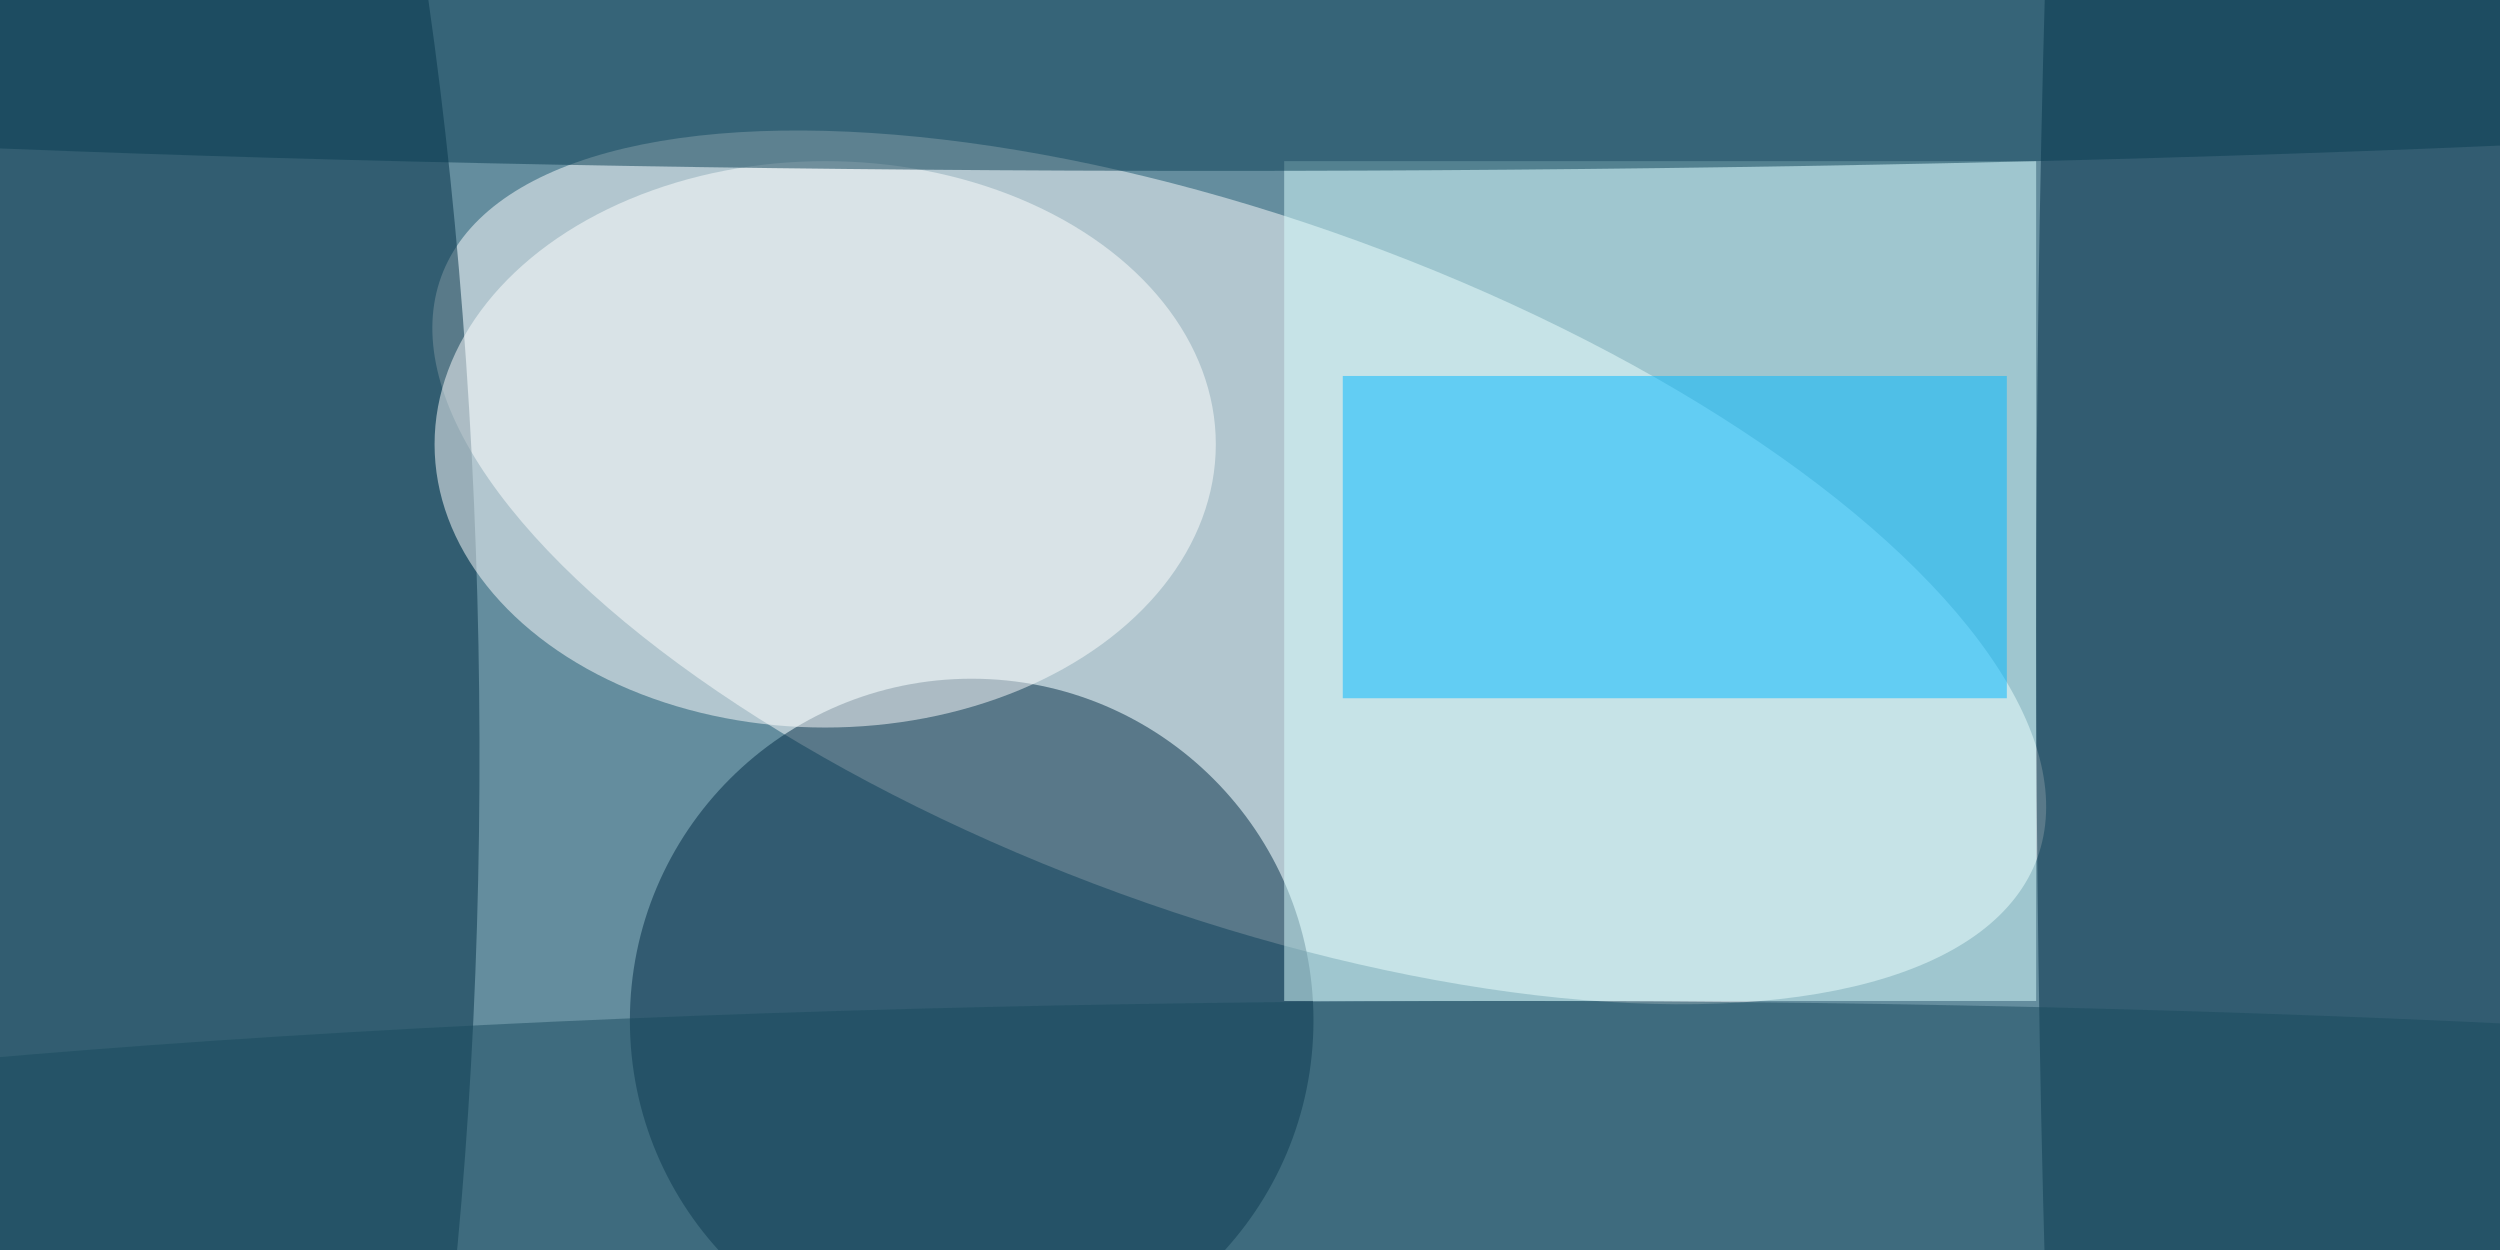 <svg xmlns="http://www.w3.org/2000/svg" viewBox="0 0 1024 512"><filter id="b"><feGaussianBlur stdDeviation="12" /></filter><path fill="#648d9e" d="M0 0h1024v512H0z"/><g filter="url(#b)" transform="matrix(4 0 0 4 2 2)" fill-opacity=".5"><ellipse fill="#fff" rx="1" ry="1" transform="matrix(-12.162 33.412 -81.727 -29.749 126.4 57.6)"/><ellipse fill="#002b44" cx="99" cy="104" rx="35" ry="35"/><ellipse fill="#002e45" rx="1" ry="1" transform="matrix(2.869 149.454 -37.493 .72 11 66.2)"/><path fill="#daffff" d="M131 16h77v86h-77z"/><ellipse fill="#002d44" cx="235" cy="64" rx="27" ry="255"/><ellipse fill="#fff" cx="84" cy="45" rx="40" ry="29"/><path fill="#00b9ff" d="M137 38h68v33h-68z"/><ellipse fill="#093c52" cx="124" cy="2" rx="234" ry="15"/><ellipse fill="#194a5f" cx="154" cy="126" rx="238" ry="24"/></g></svg>